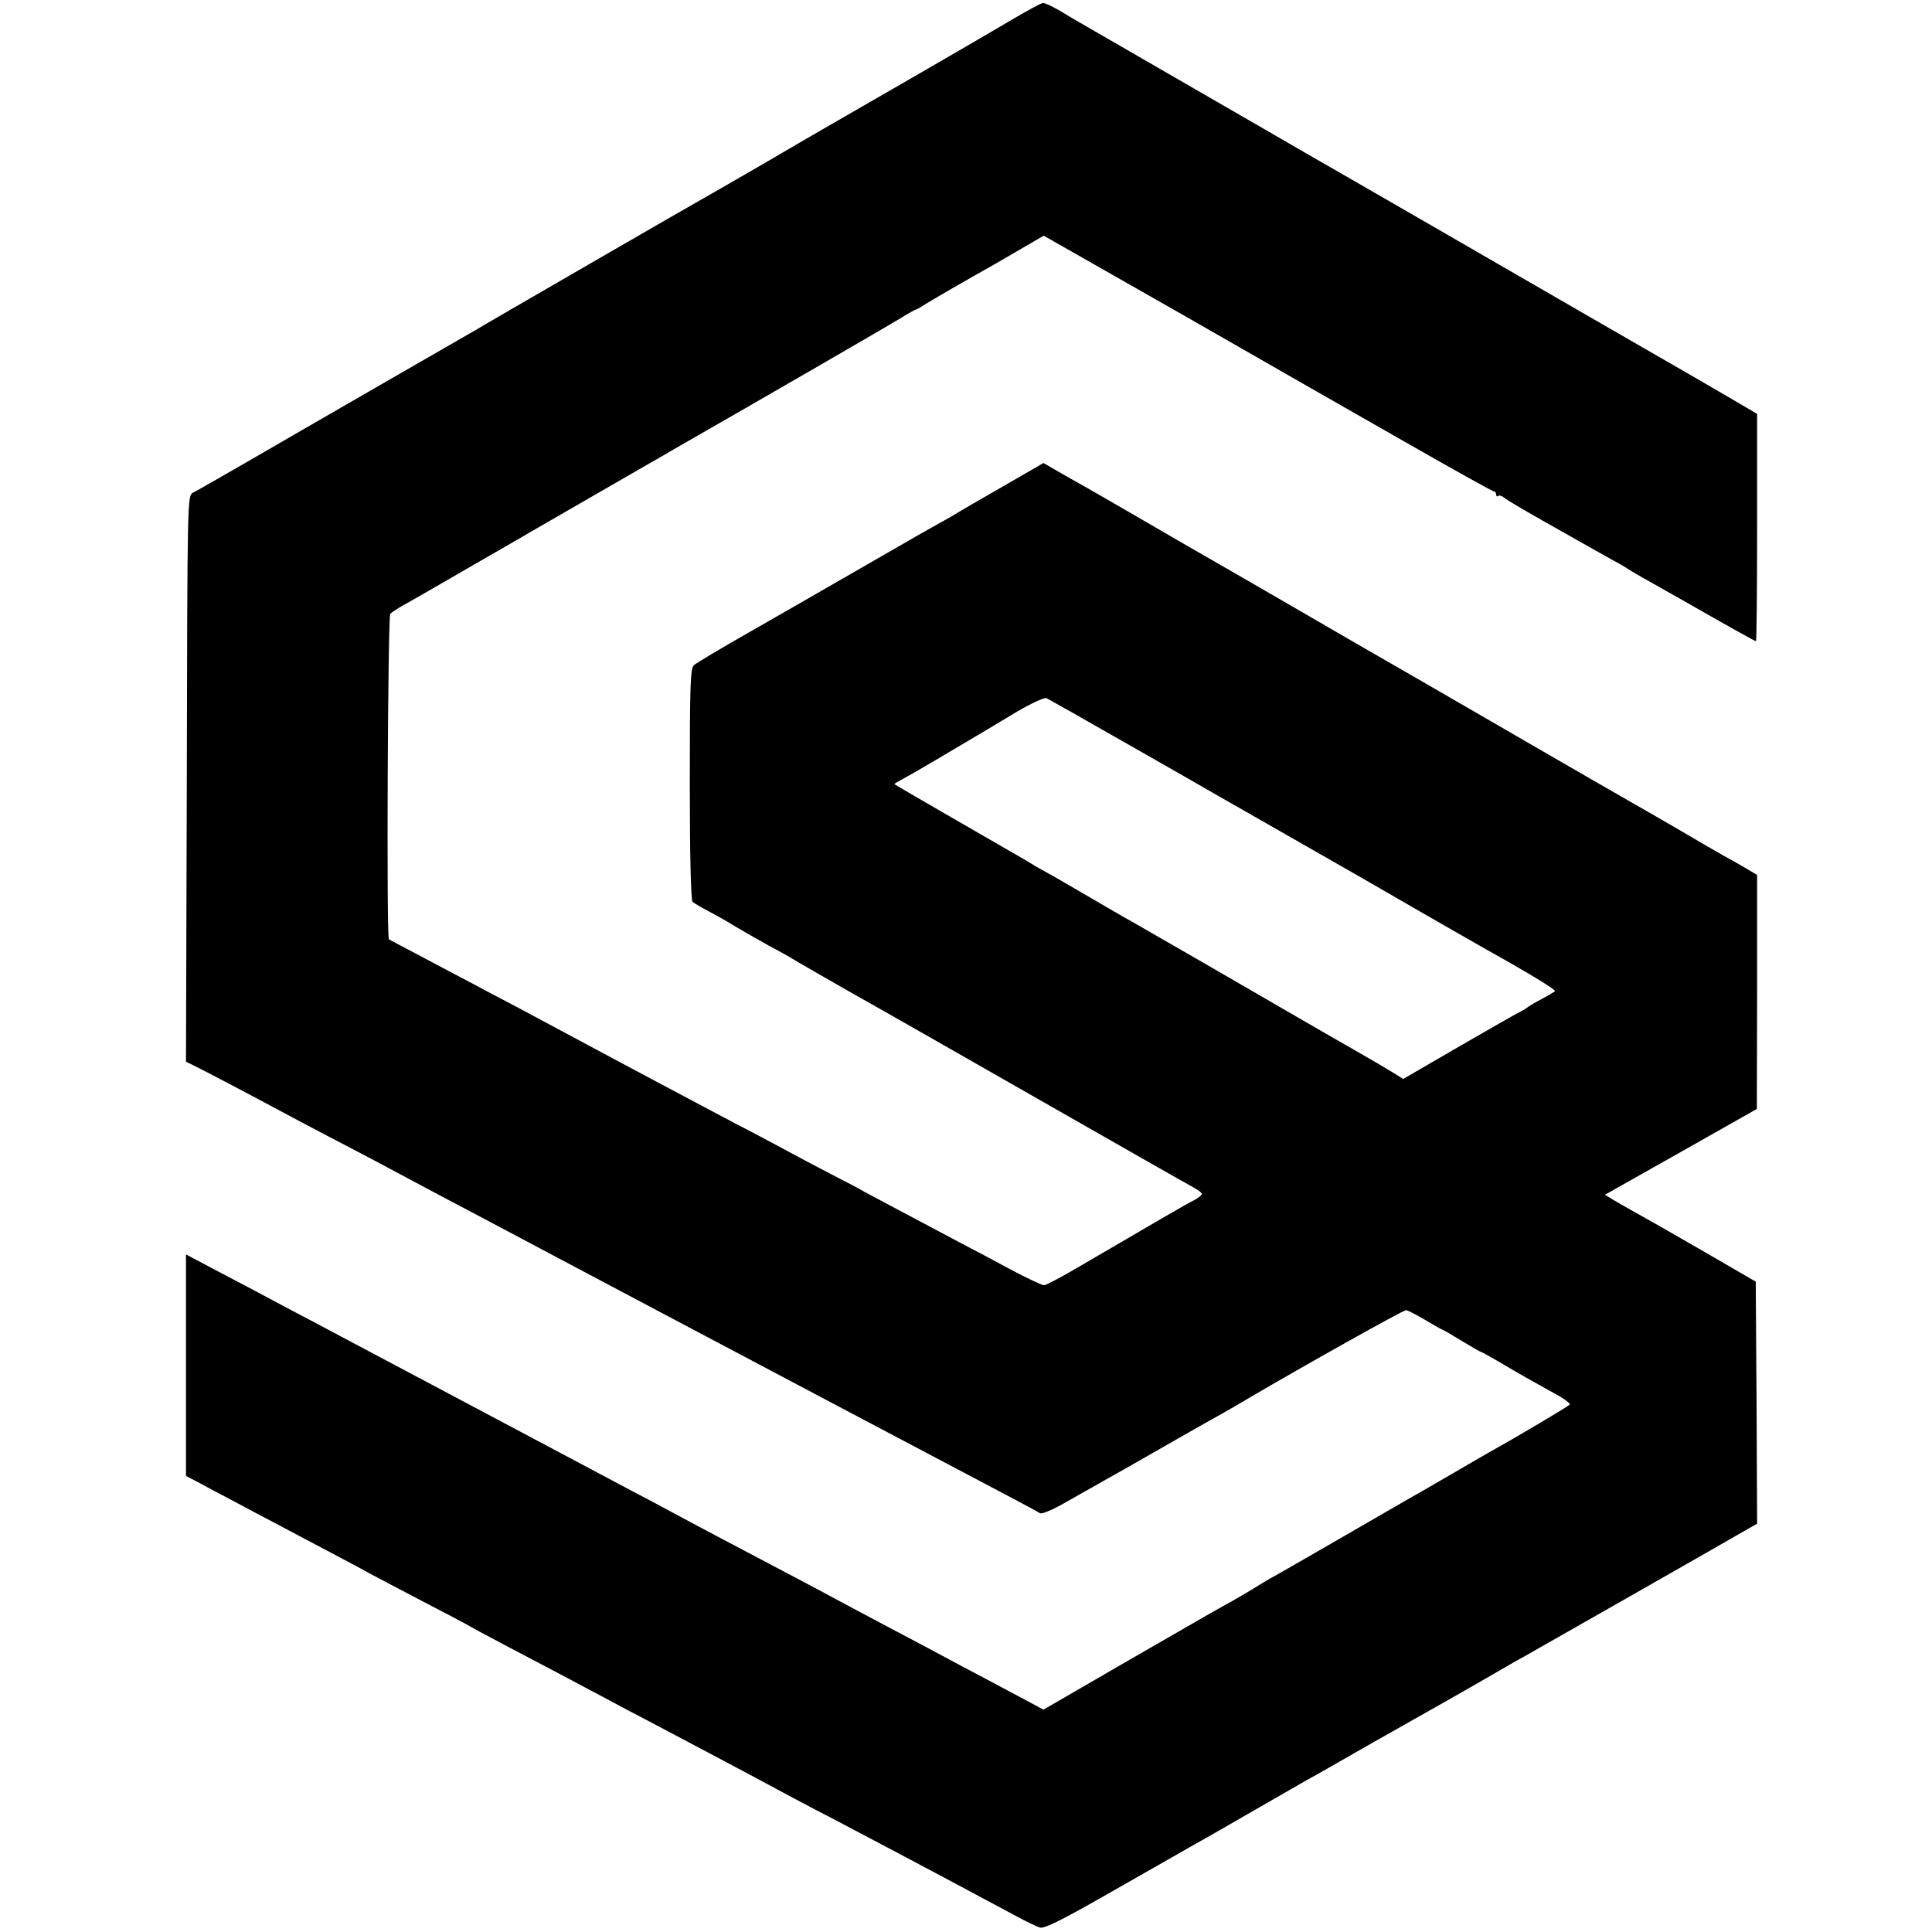 <?xml version="1.0" standalone="no"?>
<!DOCTYPE svg PUBLIC "-//W3C//DTD SVG 20010904//EN"
 "http://www.w3.org/TR/2001/REC-SVG-20010904/DTD/svg10.dtd">
<svg version="1.0" xmlns="http://www.w3.org/2000/svg"
 width="696pt" height="696pt" viewBox="0 0 696 696"
 preserveAspectRatio="xMidYMid meet">
<g transform="translate(0,696) scale(0.1,-0.1)"
fill="#000000" stroke="none">
<path d="M3635 6883 c-94 -56 -544 -316 -670 -388 -23 -13 -124 -72 -225 -131
-102 -59 -194 -112 -205 -118 -26 -14 -805 -464 -825 -477 -8 -5 -157 -90
-330 -190 -173 -100 -394 -227 -490 -283 -96 -55 -184 -106 -195 -111 -20 -10
-20 -21 -22 -1030 l-3 -1020 23 -11 c24 -11 226 -117 322 -169 33 -18 110 -58
170 -90 114 -59 229 -120 350 -185 39 -21 115 -61 170 -90 55 -29 132 -70 170
-90 69 -37 174 -92 330 -175 189 -100 265 -140 340 -180 100 -53 919 -486
1075 -568 63 -33 120 -64 126 -68 6 -5 45 11 95 40 46 26 104 59 129 73 54 30
73 41 255 145 77 44 156 89 175 99 19 11 67 38 105 61 182 107 549 313 560
313 6 0 37 -16 69 -35 32 -19 60 -35 62 -35 2 0 33 -18 69 -40 36 -22 67 -40
70 -40 2 0 32 -17 67 -37 72 -43 119 -69 200 -114 32 -17 56 -35 53 -39 -3 -5
-191 -117 -280 -166 -11 -6 -76 -44 -145 -84 -69 -40 -143 -83 -165 -95 -22
-13 -123 -71 -225 -130 -102 -59 -210 -121 -240 -138 -30 -16 -66 -38 -80 -47
-14 -9 -52 -31 -85 -50 -72 -40 -55 -30 -398 -228 l-278 -161 -52 28 c-29 15
-97 52 -152 81 -55 29 -127 67 -160 85 -33 18 -105 56 -160 85 -98 52 -174 92
-317 169 -79 42 -186 98 -343 181 -55 29 -122 65 -150 80 -27 15 -93 50 -145
77 -52 28 -275 146 -495 263 -449 238 -529 281 -665 353 -52 27 -122 64 -155
82 -33 18 -113 60 -178 94 l-117 62 0 -399 0 -399 48 -25 c26 -14 81 -44 122
-65 41 -22 118 -63 170 -90 52 -28 136 -72 185 -98 50 -26 113 -60 140 -75 28
-15 113 -60 190 -100 77 -40 154 -80 170 -90 17 -10 80 -43 140 -75 119 -62
239 -126 350 -185 39 -21 108 -58 155 -82 219 -116 290 -153 355 -188 126 -68
218 -117 315 -167 323 -170 504 -267 655 -348 33 -18 69 -35 81 -39 16 -5 82
28 260 130 131 75 257 146 279 159 22 12 117 66 210 120 94 54 190 109 214
123 25 13 124 70 220 125 97 55 196 111 221 125 40 22 248 141 292 167 9 6 34
19 55 31 32 18 647 368 791 451 l42 24 -2 436 -3 436 -195 113 c-107 62 -216
124 -242 138 -26 14 -60 34 -77 44 l-29 18 273 154 274 155 1 422 0 421 -42
25 c-24 14 -59 34 -78 44 -20 11 -92 53 -160 93 -69 40 -145 84 -170 98 -25
14 -155 89 -290 167 -135 78 -438 254 -675 390 -236 137 -542 314 -680 393
-137 80 -266 154 -285 165 -19 11 -70 40 -113 64 l-78 45 -147 -85 c-81 -46
-163 -94 -182 -106 -19 -11 -42 -24 -50 -28 -8 -4 -122 -69 -255 -146 -132
-76 -323 -186 -425 -244 -102 -58 -192 -112 -200 -119 -13 -11 -15 -70 -15
-428 0 -261 4 -419 10 -425 6 -5 33 -21 60 -35 28 -15 57 -31 65 -36 29 -19
165 -96 180 -103 8 -4 31 -17 50 -28 19 -12 118 -69 220 -127 102 -57 410
-233 685 -390 275 -157 517 -295 538 -306 20 -11 37 -23 37 -27 0 -4 -12 -14
-27 -22 -25 -12 -145 -82 -429 -248 -55 -32 -106 -59 -113 -59 -7 0 -61 25
-119 56 -59 32 -138 74 -177 94 -223 118 -314 167 -350 186 -22 13 -62 34 -90
48 -27 14 -108 56 -180 95 -71 38 -159 85 -195 103 -57 30 -398 211 -625 333
-44 24 -115 61 -157 84 -43 23 -113 59 -155 82 -43 23 -130 68 -193 102 -63
33 -117 62 -119 63 -9 7 -4 1165 5 1173 5 5 25 18 44 29 19 10 123 70 230 132
107 62 209 120 225 130 42 24 357 206 430 248 33 19 74 42 90 52 358 205 781
450 820 474 27 17 52 31 55 31 3 0 16 8 30 17 22 14 153 90 260 150 19 11 65
38 103 60 l67 39 513 -292 c281 -161 644 -369 806 -461 161 -92 298 -168 302
-168 5 0 9 -5 9 -12 0 -6 3 -8 7 -5 3 4 13 1 22 -6 9 -8 72 -45 141 -84 163
-92 196 -111 250 -141 25 -13 50 -28 55 -32 6 -4 46 -28 90 -52 44 -25 96 -54
115 -65 131 -75 252 -143 256 -143 2 0 4 184 4 410 l0 409 -92 54 c-51 30
-194 113 -318 184 -124 71 -360 208 -525 303 -165 95 -401 232 -525 303 -124
71 -238 137 -255 147 -38 22 -670 387 -710 410 -16 9 -54 31 -83 49 -29 17
-58 31 -65 30 -7 0 -61 -30 -122 -66z m435 -2608 c157 -89 301 -172 320 -183
19 -11 127 -72 240 -137 113 -64 223 -128 245 -140 22 -13 119 -68 215 -124
96 -55 252 -145 347 -198 95 -54 169 -100 165 -104 -4 -3 -27 -17 -52 -30 -25
-13 -47 -27 -50 -30 -3 -3 -12 -8 -20 -12 -8 -3 -107 -60 -220 -125 l-205
-119 -35 22 c-19 12 -82 49 -140 82 -58 33 -150 86 -205 118 -139 81 -541 313
-594 343 -24 13 -103 59 -175 101 -73 43 -138 80 -146 84 -8 4 -28 15 -45 26
-16 10 -46 27 -65 38 -118 68 -425 245 -428 248 -1 1 10 8 25 16 16 8 96 54
178 103 83 49 191 113 240 143 50 29 97 51 105 48 8 -4 143 -80 300 -170z"/>
</g>
</svg>
